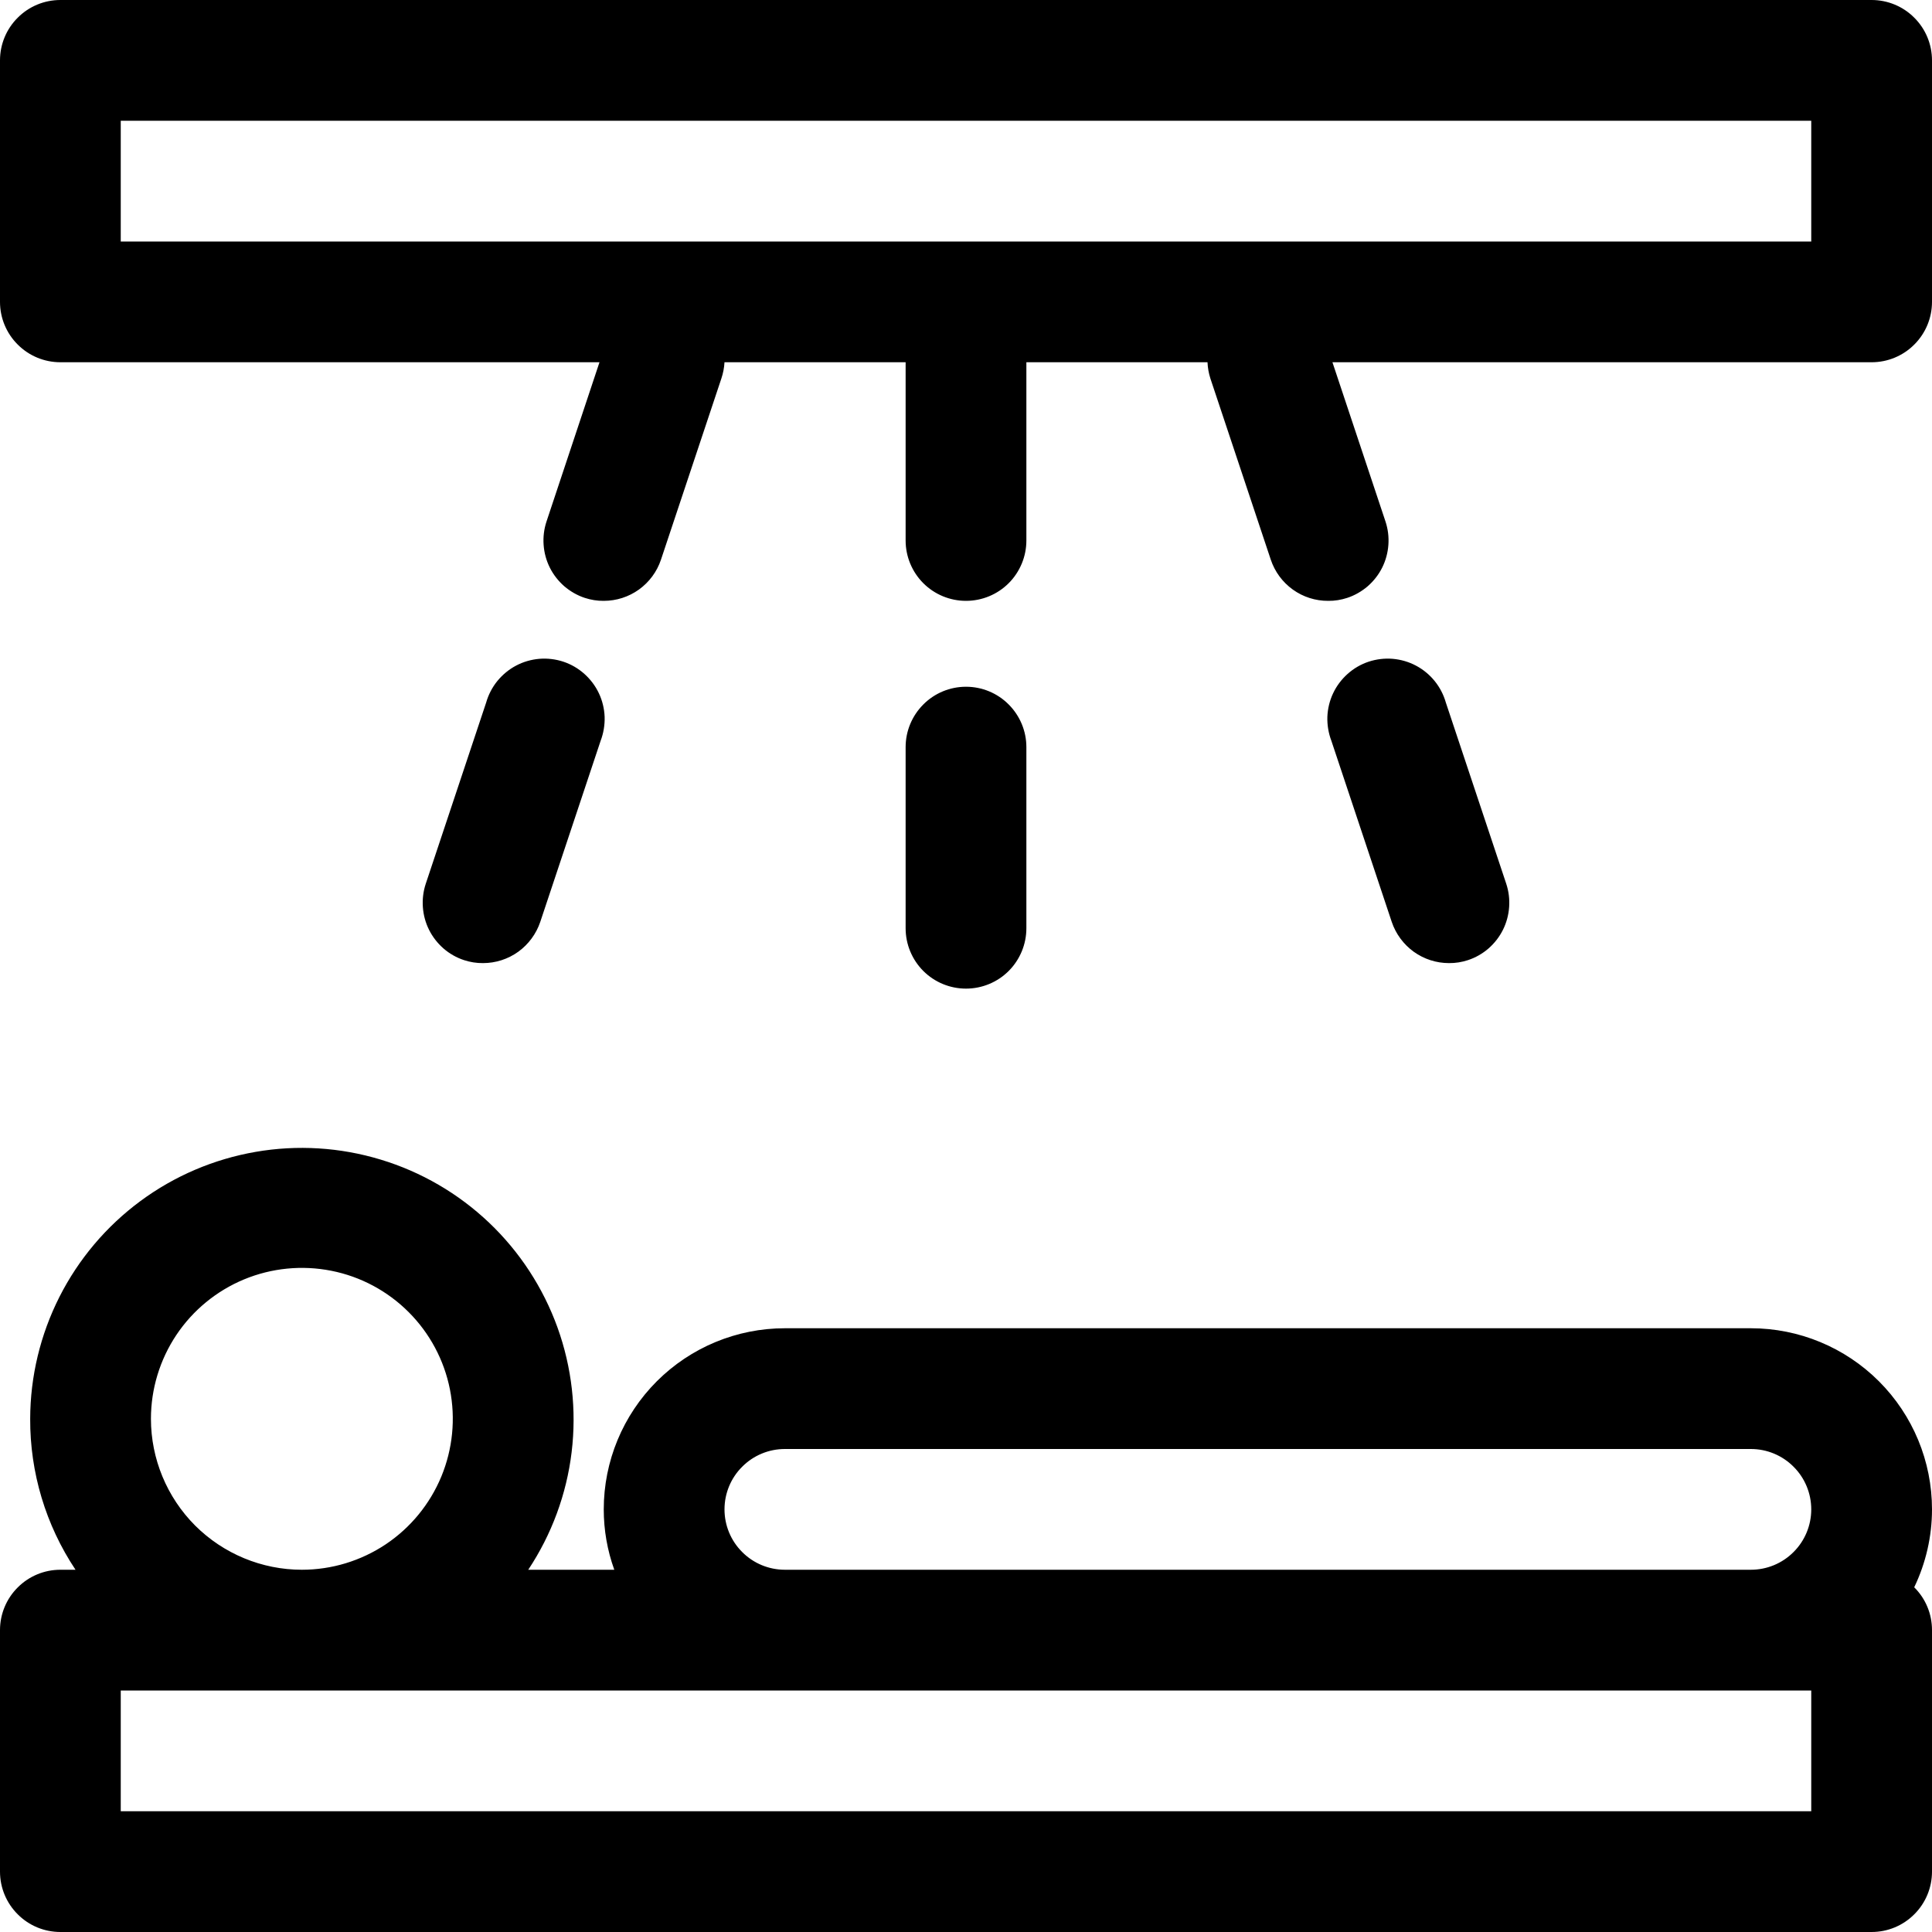 <svg width="24" height="24" viewBox="0 0 24 24" fill="none" xmlns="http://www.w3.org/2000/svg">
<path fill-rule="evenodd" clip-rule="evenodd" d="M23.25 -5e-08H0.75C0.551 -5e-08 0.36 0.079 0.22 0.22C0.079 0.36 0 0.551 0 0.75V3.75C0 3.949 0.079 4.14 0.22 4.28C0.36 4.421 0.551 4.5 0.75 4.5H7.447L6.789 6.478C6.758 6.572 6.746 6.67 6.753 6.768C6.76 6.867 6.786 6.963 6.83 7.051C6.874 7.139 6.935 7.217 7.009 7.282C7.084 7.346 7.17 7.396 7.264 7.427C7.34 7.452 7.42 7.465 7.5 7.464C7.657 7.464 7.81 7.415 7.938 7.323C8.065 7.231 8.161 7.102 8.211 6.952L8.961 4.702C8.983 4.637 8.996 4.569 9 4.5H11.25V6.714C11.25 6.913 11.329 7.104 11.47 7.245C11.61 7.385 11.801 7.464 12 7.464C12.199 7.464 12.39 7.385 12.53 7.245C12.671 7.104 12.75 6.913 12.75 6.714V4.5H15C15.003 4.569 15.015 4.637 15.036 4.702L15.786 6.952C15.836 7.102 15.932 7.232 16.06 7.324C16.188 7.416 16.342 7.465 16.5 7.464C16.58 7.465 16.66 7.452 16.736 7.427C16.83 7.396 16.916 7.346 16.991 7.282C17.065 7.217 17.126 7.139 17.17 7.051C17.214 6.963 17.24 6.867 17.247 6.768C17.254 6.67 17.242 6.572 17.211 6.478L16.552 4.5H23.25C23.449 4.5 23.64 4.421 23.78 4.28C23.921 4.14 24 3.949 24 3.75V0.75C24 0.551 23.921 0.36 23.78 0.22C23.64 0.079 23.449 -5e-08 23.25 -5e-08ZM22.5 3H1.5V1.5H22.5V3ZM9.75 16.5H21.75C22.347 16.5 22.919 16.737 23.341 17.159C23.763 17.581 24 18.153 24 18.75C24 19.085 23.924 19.416 23.779 19.718C23.849 19.787 23.905 19.87 23.943 19.962C23.981 20.053 24 20.151 24 20.25V23.25C24 23.449 23.921 23.64 23.78 23.78C23.64 23.921 23.449 24 23.25 24H0.75C0.551 24 0.36 23.921 0.22 23.78C0.079 23.64 0 23.449 0 23.25V20.25C0 20.051 0.079 19.86 0.22 19.72C0.36 19.579 0.551 19.5 0.75 19.5H0.938C0.568 18.945 0.372 18.292 0.375 17.625C0.376 17.099 0.501 16.58 0.738 16.111C0.976 15.641 1.32 15.234 1.743 14.921C2.166 14.608 2.656 14.399 3.175 14.309C3.693 14.219 4.225 14.252 4.729 14.405C5.232 14.557 5.693 14.825 6.075 15.188C6.456 15.55 6.747 15.996 6.926 16.492C7.104 16.987 7.164 17.517 7.101 18.039C7.038 18.561 6.853 19.062 6.562 19.5H7.631C7.544 19.259 7.5 19.006 7.5 18.75C7.5 18.153 7.737 17.581 8.159 17.159C8.581 16.737 9.153 16.5 9.75 16.5ZM9 18.75C9 18.551 9.079 18.36 9.22 18.22C9.36 18.079 9.551 18 9.75 18H21.75C21.949 18 22.14 18.079 22.28 18.22C22.421 18.36 22.5 18.551 22.5 18.75C22.5 18.949 22.421 19.14 22.28 19.28C22.14 19.421 21.949 19.5 21.75 19.5H9.75C9.551 19.5 9.36 19.421 9.22 19.28C9.079 19.14 9 18.949 9 18.75ZM2.191 16.583C1.985 16.892 1.875 17.254 1.875 17.625C1.875 18.122 2.073 18.599 2.424 18.951C2.776 19.302 3.253 19.5 3.75 19.5C4.121 19.5 4.483 19.39 4.792 19.184C5.1 18.978 5.34 18.685 5.482 18.343C5.624 18 5.661 17.623 5.589 17.259C5.517 16.895 5.338 16.561 5.076 16.299C4.814 16.037 4.48 15.858 4.116 15.786C3.752 15.714 3.375 15.751 3.032 15.893C2.69 16.035 2.397 16.275 2.191 16.583ZM1.5 22.5V21H22.5V22.5H1.5ZM5.509 11.782C5.584 11.847 5.67 11.896 5.764 11.927C5.84 11.952 5.92 11.965 6 11.964C6.157 11.964 6.31 11.915 6.438 11.823C6.565 11.731 6.661 11.601 6.711 11.453L7.461 9.203C7.497 9.108 7.514 9.007 7.511 8.905C7.507 8.804 7.483 8.704 7.44 8.613C7.397 8.521 7.335 8.439 7.259 8.371C7.184 8.304 7.095 8.252 6.999 8.22C6.902 8.188 6.801 8.176 6.7 8.184C6.598 8.193 6.5 8.221 6.41 8.269C6.321 8.316 6.242 8.382 6.178 8.46C6.114 8.539 6.067 8.63 6.039 8.728L5.289 10.978C5.258 11.072 5.246 11.17 5.253 11.268C5.26 11.367 5.286 11.463 5.33 11.551C5.374 11.639 5.435 11.717 5.509 11.782ZM17.289 11.453L16.539 9.203C16.503 9.108 16.486 9.007 16.489 8.905C16.493 8.804 16.517 8.704 16.56 8.613C16.603 8.521 16.665 8.439 16.741 8.371C16.816 8.304 16.905 8.252 17.001 8.22C17.098 8.188 17.199 8.176 17.3 8.184C17.402 8.193 17.5 8.221 17.59 8.269C17.679 8.316 17.759 8.382 17.822 8.46C17.886 8.539 17.933 8.63 17.961 8.728L18.711 10.978C18.742 11.072 18.754 11.17 18.747 11.268C18.74 11.367 18.714 11.463 18.67 11.551C18.626 11.639 18.565 11.717 18.491 11.782C18.416 11.847 18.33 11.896 18.236 11.927C18.16 11.952 18.08 11.965 18 11.964C17.843 11.964 17.69 11.915 17.562 11.823C17.435 11.731 17.339 11.601 17.289 11.453ZM11.47 12.062C11.61 12.202 11.801 12.281 12 12.281C12.199 12.281 12.39 12.202 12.53 12.062C12.671 11.921 12.75 11.73 12.75 11.531V9.281C12.75 9.082 12.671 8.892 12.53 8.751C12.39 8.61 12.199 8.531 12 8.531C11.801 8.531 11.61 8.61 11.47 8.751C11.329 8.892 11.25 9.082 11.25 9.281V11.531C11.25 11.73 11.329 11.921 11.47 12.062Z" fill="black"/>
</svg>
